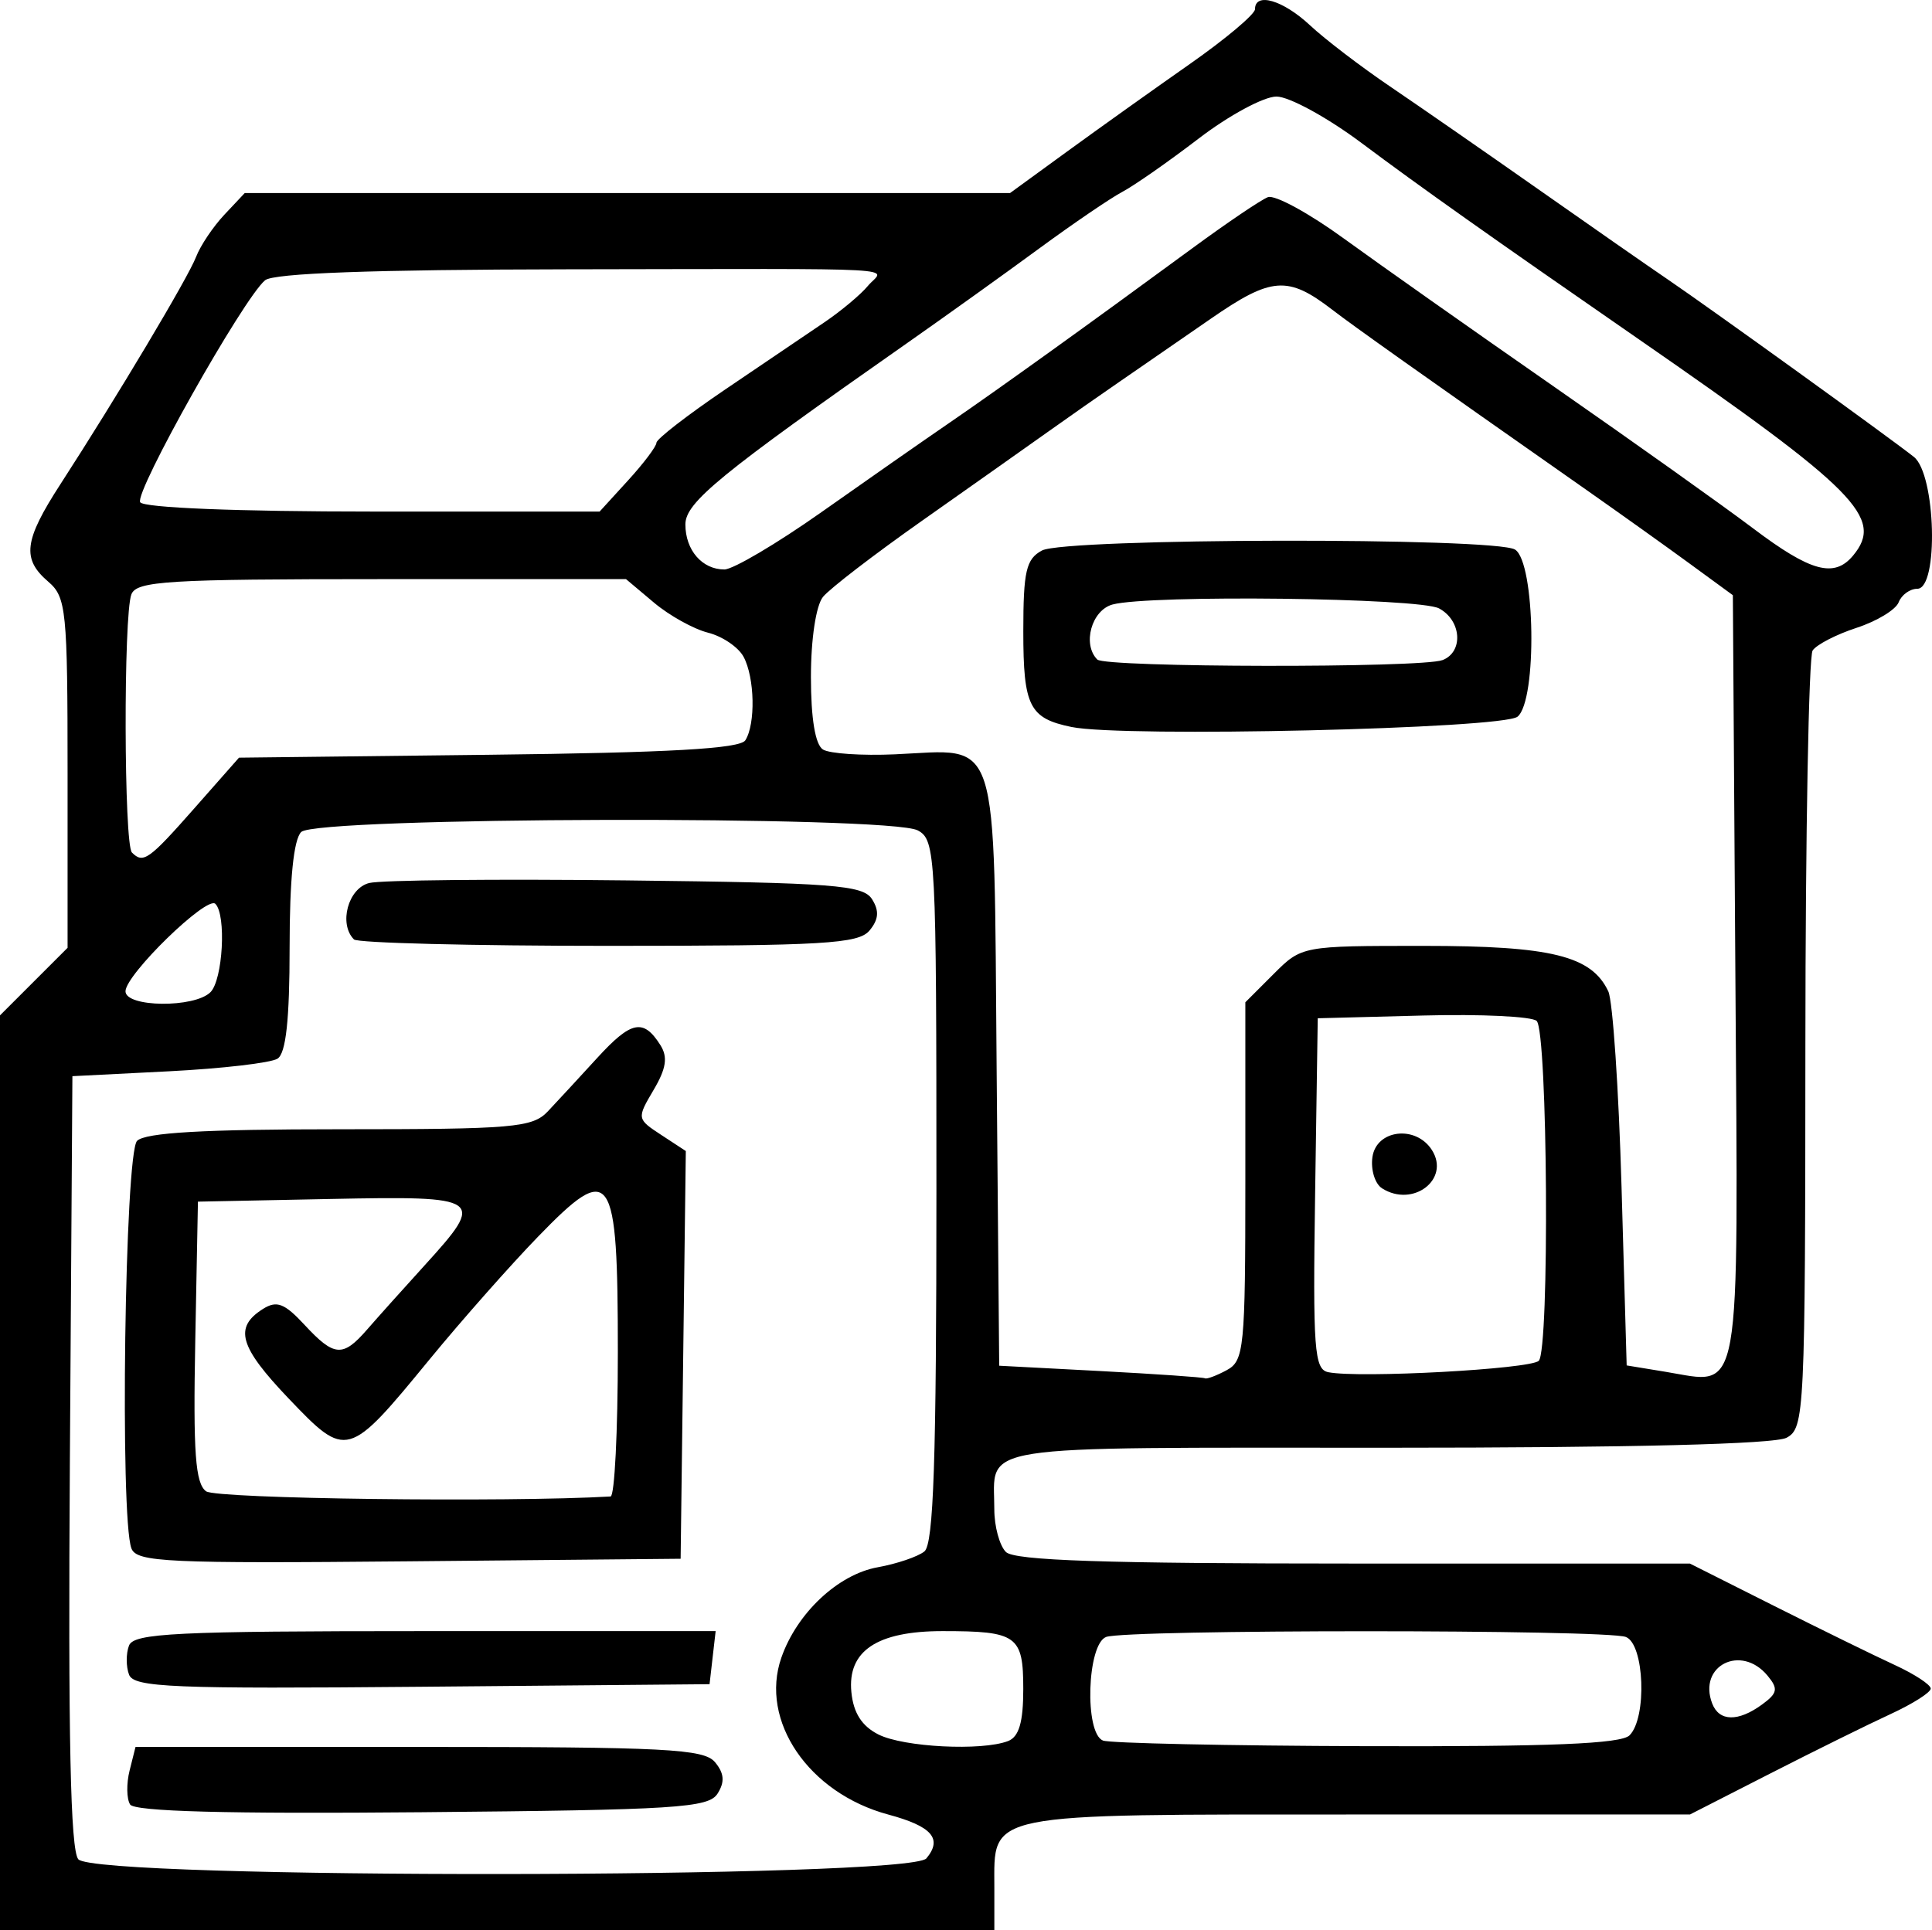 <?xml version="1.0" encoding="UTF-8" standalone="no"?>
<!-- Created with Inkscape (http://www.inkscape.org/) -->

<svg
   xmlns:dc="http://purl.org/dc/elements/1.1/"
   xmlns:cc="http://creativecommons.org/ns#"
   xmlns:rdf="http://www.w3.org/1999/02/22-rdf-syntax-ns#"
   xmlns:svg="http://www.w3.org/2000/svg"
   xmlns="http://www.w3.org/2000/svg"
   xmlns:sodipodi="http://sodipodi.sourceforge.net/DTD/sodipodi-0.dtd"
   xmlns:inkscape="http://www.inkscape.org/namespaces/inkscape"
   version="1.1"
   id="svg77"
   width="64.041"
   height="64.001"
   viewBox="0 0 64.041 64.001"
   sodipodi:docname="key-tab-icon-1.svg"
   inkscape:version="0.92.4 (unknown)">
  <path
     style="stroke-width:0.32"
     d="m 0,48.833 v -15.168 l 1.12,-1.12 1.12,-1.12 V 25.63 C 2.24,20.23 2.196,19.797 1.6,19.286 0.718,18.531 0.793,17.923 2,16.058 3.88,13.154 6.235,9.207 6.499,8.518 6.642,8.145 7.063,7.517 7.435,7.121 L 8.112,6.401 h 12.684 12.684 l 1.9,-1.383 c 1.045,-0.761 2.872,-2.064 4.06,-2.896 1.188,-0.832 2.16,-1.65 2.16,-1.817 0,-0.574 0.928,-0.303 1.824,0.534 0.493,0.461 1.688,1.374 2.656,2.03 0.968,0.656 3.175,2.187 4.905,3.402 1.73,1.216 3.674,2.57 4.321,3.01 1.391,0.946 7.329,5.229 8.134,5.867 0.729,0.578 0.828,4.373 0.114,4.373 -0.245,0 -0.523,0.202 -0.618,0.448 -0.095,0.246 -0.722,0.627 -1.394,0.846 -0.672,0.219 -1.328,0.558 -1.458,0.752 -0.129,0.194 -0.237,6.073 -0.24,13.062 -0.005,12.235 -0.028,12.721 -0.624,13.04 -0.397,0.212 -5.154,0.331 -13.246,0.331 -13.936,0 -13.015,-0.144 -13.015,2.042 0,0.566 0.173,1.203 0.384,1.414 0.284,0.284 3.287,0.384 11.528,0.384 h 11.144 l 2.792,1.404 c 1.535,0.772 3.332,1.652 3.992,1.956 0.66,0.304 1.2,0.657 1.2,0.785 0,0.128 -0.598,0.507 -1.328,0.844 -0.73,0.336 -2.526,1.223 -3.99,1.971 l -2.663,1.36 H 44.992 c -12.466,0 -12.032,-0.087 -12.032,2.423 v 1.417 h -16.48 H 0 Z m 30.708,12.782 c 0.542,-0.653 0.185,-1.063 -1.267,-1.454 -2.637,-0.71 -4.27,-3.109 -3.541,-5.201 0.516,-1.481 1.881,-2.761 3.196,-2.997 0.629,-0.113 1.324,-0.349 1.544,-0.523 0.307,-0.244 0.4,-3.026 0.4,-11.947 0,-11.17 -0.024,-11.643 -0.619,-11.961 -0.929,-0.497 -19.936,-0.448 -20.437,0.053 -0.251,0.251 -0.384,1.574 -0.384,3.821 0,2.399 -0.121,3.515 -0.4,3.694 C 8.98,35.241 7.36,35.429 5.6,35.519 l -3.2,0.162 -0.084,12.763 c -0.06,9.155 0.019,12.886 0.279,13.2 0.558,0.672 27.554,0.645 28.113,-0.029 z M 4.312,59.827 c -0.117,-0.189 -0.124,-0.695 -0.016,-1.125 l 0.196,-0.782 h 9.395 c 8.181,0 9.449,0.065 9.815,0.507 0.305,0.368 0.328,0.653 0.084,1.04 -0.299,0.475 -1.374,0.542 -9.8,0.618 -6.472,0.058 -9.53,-0.024 -9.675,-0.258 z m -0.034,-4.302 c -0.102,-0.267 -0.103,-0.701 -0.002,-0.965 0.158,-0.412 1.55,-0.48 9.815,-0.48 h 9.631 l -0.101,0.88 -0.101,0.88 -9.528,0.085 c -8.268,0.074 -9.553,0.021 -9.714,-0.4 z m 0.079,-4.186 C 3.969,50.331 4.137,38.231 4.544,37.825 c 0.273,-0.273 2.219,-0.384 6.72,-0.384 5.757,0 6.387,-0.054 6.896,-0.594 0.308,-0.327 1.046,-1.125 1.639,-1.774 1.126,-1.231 1.529,-1.312 2.092,-0.421 0.251,0.397 0.193,0.777 -0.227,1.487 -0.557,0.944 -0.555,0.96 0.253,1.489 l 0.816,0.535 -0.086,6.759 -0.086,6.759 -9.004,0.085 c -8.002,0.075 -9.026,0.028 -9.2,-0.426 z M 20.24,49.615 c 0.132,-0.008 0.24,-2.156 0.24,-4.775 0,-6.059 -0.205,-6.356 -2.645,-3.838 -0.921,0.95 -2.539,2.781 -3.595,4.068 -2.706,3.299 -2.751,3.311 -4.671,1.299 C 7.929,44.649 7.746,44.01 8.719,43.397 9.173,43.111 9.431,43.21 10.092,43.923 c 0.987,1.065 1.27,1.086 2.077,0.158 0.344,-0.396 1.203,-1.355 1.909,-2.131 2.033,-2.236 1.941,-2.3 -3.117,-2.198 l -4.4,0.089 -0.089,4.638 c -0.071,3.688 0.003,4.705 0.36,4.966 0.34,0.249 9.964,0.371 13.41,0.171 z M 11.733,31.147 c -0.514,-0.514 -0.193,-1.699 0.507,-1.871 0.396,-0.097 4.232,-0.136 8.525,-0.086 6.874,0.079 7.845,0.154 8.141,0.623 0.244,0.387 0.221,0.672 -0.085,1.04 -0.364,0.438 -1.532,0.507 -8.648,0.507 -4.525,0 -8.323,-0.096 -8.441,-0.213 z m 21.68,26.579 c 0.364,-0.14 0.506,-0.624 0.506,-1.726 0,-1.773 -0.205,-1.92 -2.675,-1.92 -2.174,0 -3.157,0.658 -3.023,2.023 0.067,0.69 0.347,1.127 0.898,1.405 0.836,0.421 3.423,0.552 4.294,0.218 z m 20.602,-0.19 c 0.584,-0.584 0.493,-3.026 -0.122,-3.262 -0.66,-0.253 -16.567,-0.253 -17.228,0 -0.633,0.243 -0.724,3.184 -0.106,3.434 0.22,0.089 4.151,0.173 8.736,0.187 6.086,0.018 8.44,-0.078 8.72,-0.359 z m 4.391,-1.021 c 0.518,-0.378 0.545,-0.523 0.182,-0.96 -0.875,-1.054 -2.314,-0.328 -1.833,0.925 0.23,0.6 0.859,0.613 1.651,0.035 z M 40.661,45.429 c 0.578,-0.309 0.619,-0.726 0.619,-6.265 V 33.231 l 0.935,-0.935 c 0.935,-0.935 0.937,-0.935 4.976,-0.935 4.232,0 5.566,0.329 6.12,1.508 0.148,0.315 0.345,3.234 0.439,6.487 l 0.17,5.915 1.28,0.21 c 2.557,0.419 2.418,1.2 2.324,-13.067 l -0.084,-12.68 -1.44,-1.053 c -0.792,-0.579 -2.322,-1.671 -3.399,-2.427 -5.612,-3.936 -7.716,-5.428 -8.441,-5.986 -1.475,-1.134 -2.014,-1.093 -4.033,0.305 -1.038,0.719 -2.391,1.653 -3.007,2.076 -0.616,0.423 -1.696,1.179 -2.4,1.68 -0.704,0.501 -2.576,1.823 -4.16,2.939 -1.584,1.116 -3.06,2.25 -3.28,2.522 -0.232,0.286 -0.4,1.401 -0.4,2.653 0,1.383 0.144,2.249 0.4,2.408 0.22,0.136 1.293,0.208 2.384,0.159 3.511,-0.157 3.274,-0.889 3.372,10.44 l 0.085,9.831 3.36,0.177 c 1.848,0.098 3.405,0.206 3.461,0.24 0.056,0.034 0.38,-0.086 0.72,-0.269 z M 35.52,24.104 c -1.4,-0.288 -1.6,-0.684 -1.6,-3.171 0,-1.995 0.093,-2.399 0.619,-2.681 0.774,-0.414 15.032,-0.441 15.682,-0.03 0.67,0.424 0.738,4.995 0.083,5.539 -0.486,0.403 -13.07,0.695 -14.783,0.343 z m 12.294,-2.217 c 0.703,-0.27 0.634,-1.315 -0.113,-1.715 -0.658,-0.352 -9.592,-0.459 -10.821,-0.13 -0.697,0.187 -1.012,1.32 -0.507,1.825 0.267,0.267 10.75,0.284 11.44,0.019 z m 3.192,23.231 c 0.362,-0.355 0.297,-10.902 -0.069,-11.268 -0.149,-0.149 -1.843,-0.231 -3.764,-0.18 l -3.493,0.091 -0.087,5.815 c -0.077,5.172 -0.029,5.827 0.437,5.92 1.024,0.205 6.695,-0.102 6.976,-0.378 z m -5.194,-5.718 c -0.235,-0.149 -0.379,-0.615 -0.32,-1.035 0.13,-0.918 1.444,-1.071 1.975,-0.231 0.61,0.967 -0.63,1.915 -1.655,1.266 z M 6.976,32.897 C 7.387,32.486 7.507,30.334 7.139,29.967 6.859,29.686 4.16,32.314 4.16,32.867 c 0,0.534 2.288,0.558 2.816,0.029 z m -0.535,-6.096 1.481,-1.68 8.27,-0.096 c 5.995,-0.069 8.337,-0.201 8.514,-0.48 0.344,-0.541 0.312,-2.078 -0.058,-2.768 -0.171,-0.32 -0.702,-0.68 -1.178,-0.8 -0.477,-0.12 -1.284,-0.568 -1.793,-0.997 l -0.926,-0.779 h -8.101 c -7.092,0 -8.125,0.063 -8.295,0.506 -0.265,0.689 -0.248,8.294 0.019,8.56 0.375,0.375 0.559,0.245 2.068,-1.467 z M 27.228,16.981 c 1.481,-1.045 3.388,-2.377 4.239,-2.96 1.633,-1.12 4.594,-3.248 8.06,-5.793 1.148,-0.843 2.273,-1.604 2.501,-1.691 0.228,-0.087 1.362,0.53 2.52,1.373 1.159,0.842 4.279,3.043 6.936,4.891 2.656,1.848 5.64,3.972 6.631,4.72 1.908,1.439 2.686,1.65 3.311,0.898 1.034,-1.246 0.115,-2.174 -7.099,-7.167 C 49.403,7.844 47.059,6.184 45.137,4.745 44.002,3.896 42.731,3.201 42.312,3.201 c -0.419,0 -1.578,0.626 -2.577,1.391 -0.999,0.765 -2.137,1.56 -2.529,1.767 -0.392,0.207 -1.64,1.057 -2.773,1.889 -1.133,0.832 -3.088,2.233 -4.344,3.113 -6.226,4.361 -7.37,5.297 -7.37,6.026 0,0.853 0.554,1.494 1.292,1.494 0.288,0 1.735,-0.855 3.216,-1.899 z m -6.41,-1.052 c 0.518,-0.567 0.942,-1.13 0.942,-1.251 0,-0.121 1.028,-0.917 2.285,-1.769 1.257,-0.852 2.735,-1.854 3.286,-2.226 0.55,-0.373 1.196,-0.913 1.434,-1.2 C 29.294,8.845 30.515,8.912 18.763,8.929 12.362,8.939 9.068,9.058 8.787,9.292 8.067,9.889 4.446,16.327 4.647,16.652 c 0.114,0.184 3.229,0.309 7.71,0.309 h 7.519 z"
     id="path137"
     inkscape:connector-curvature="0" />
</svg>
